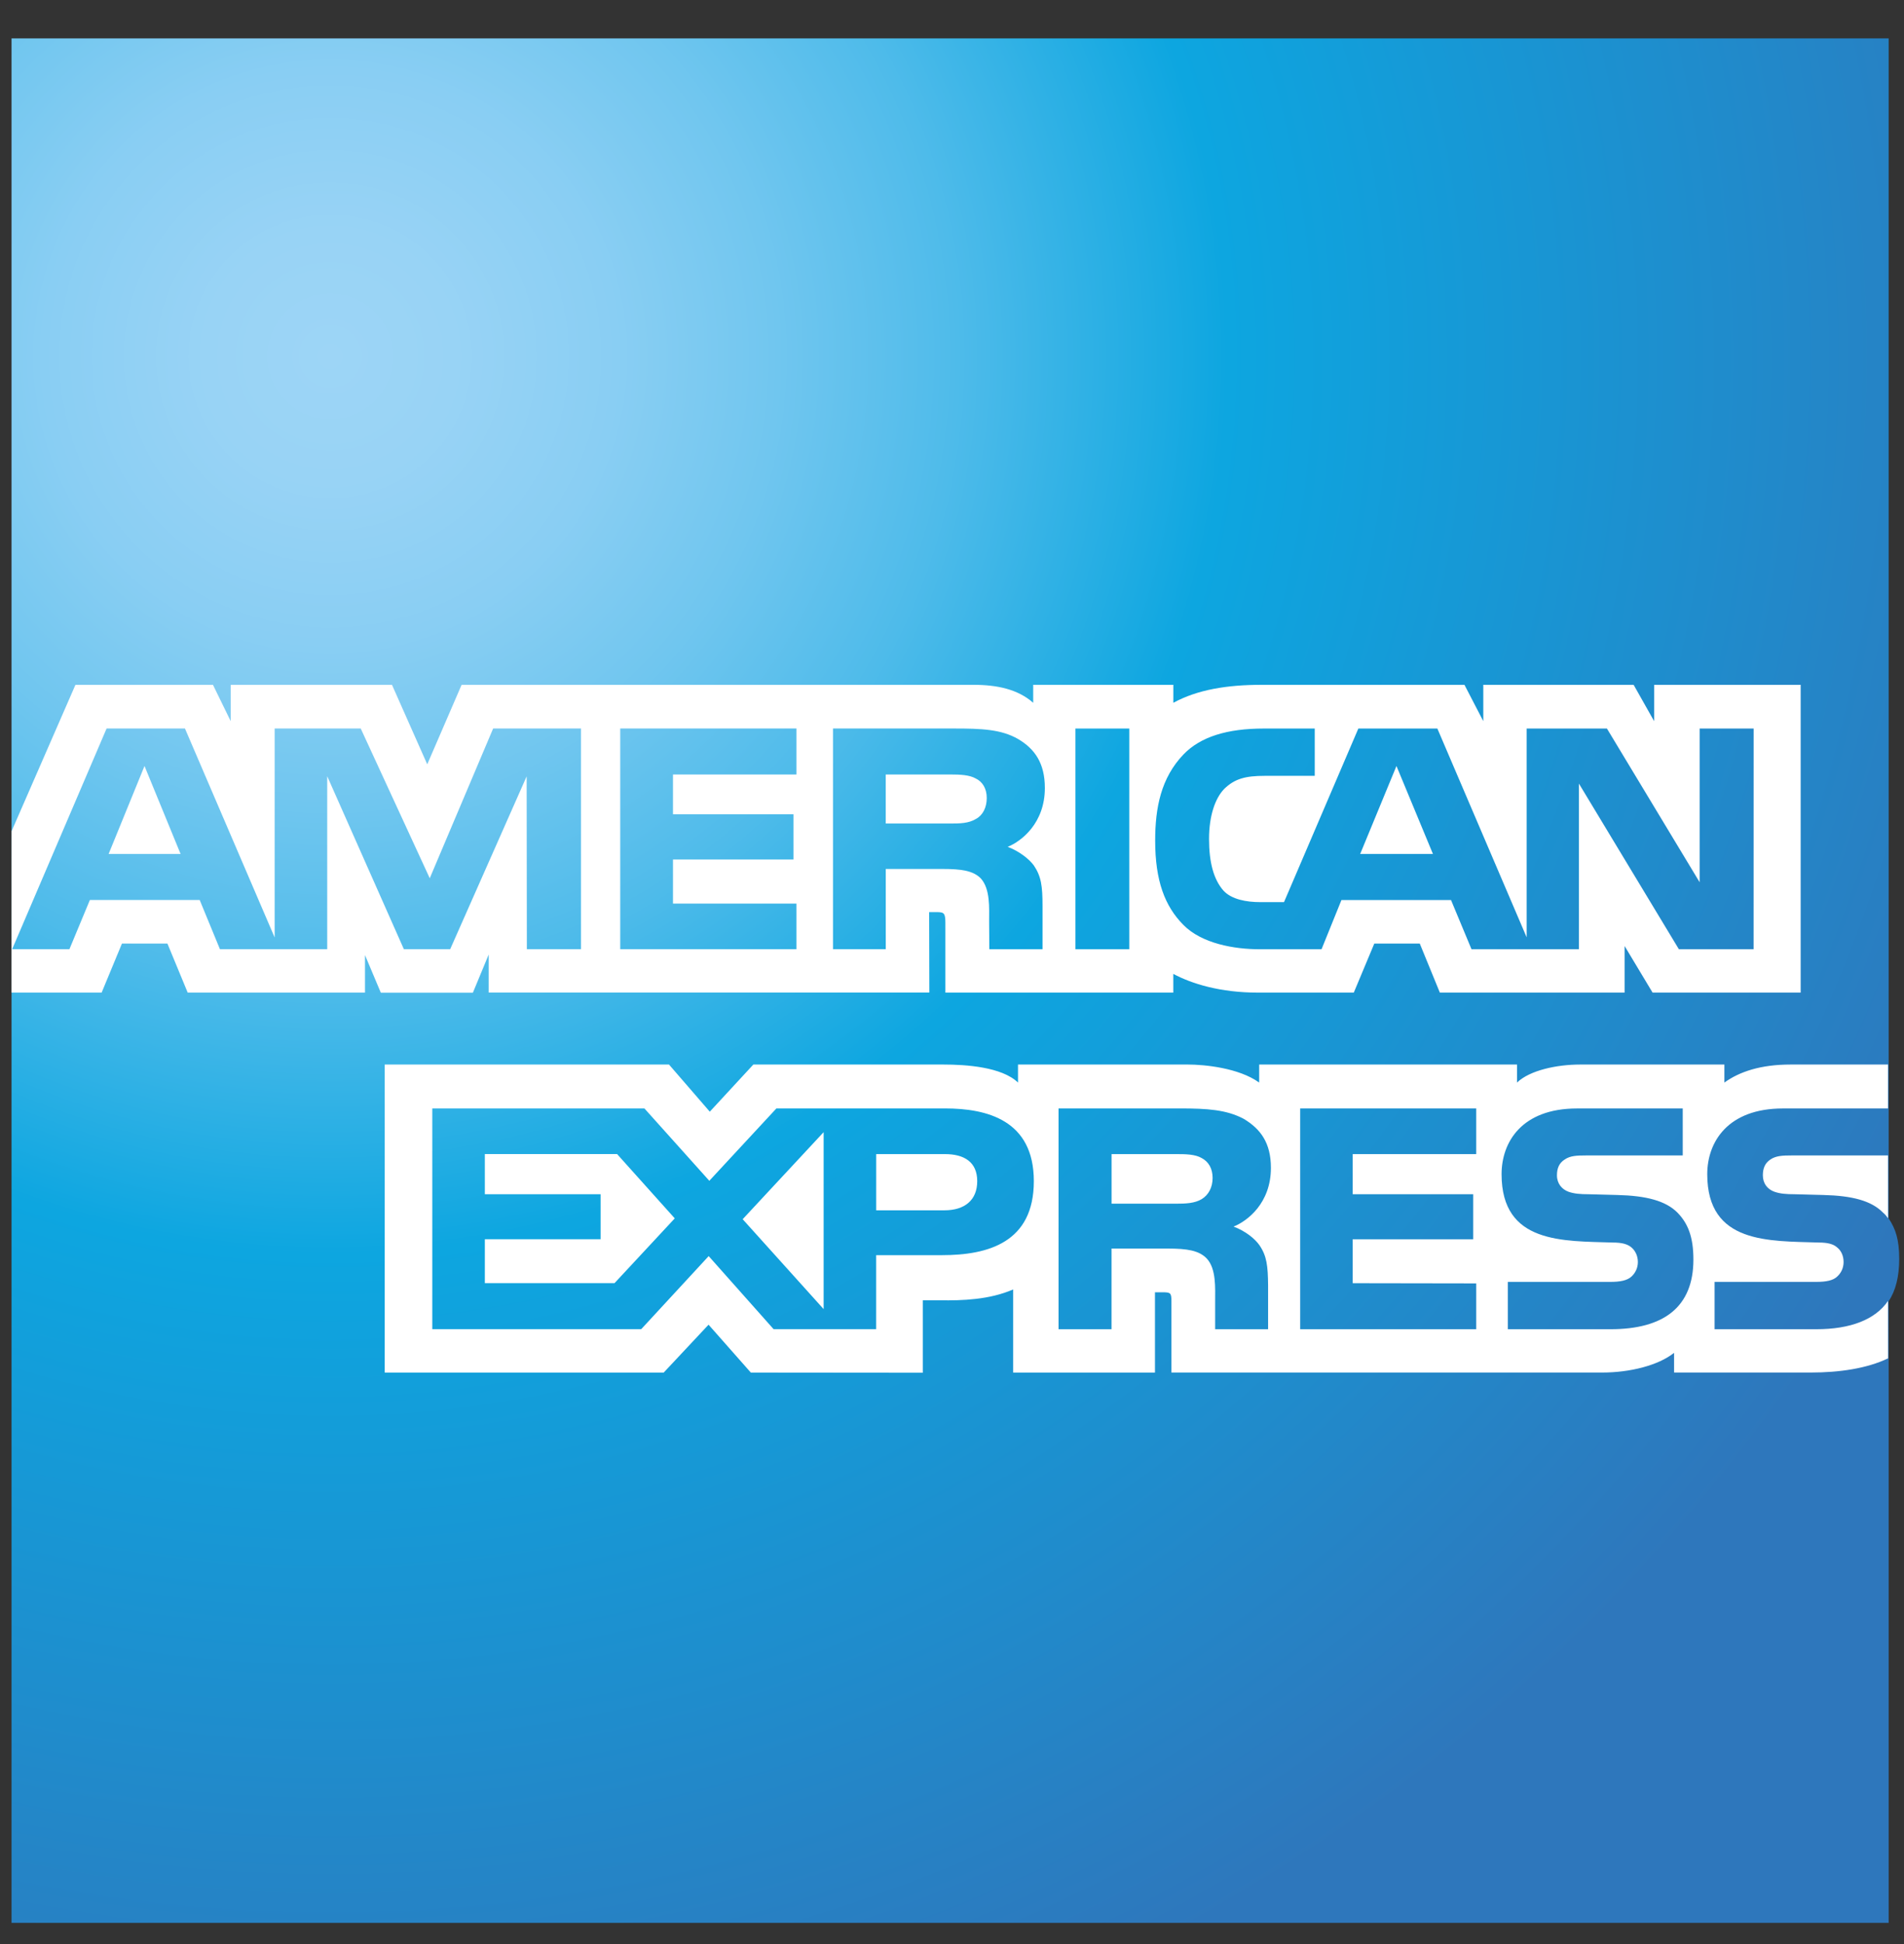 <svg viewBox="0 0 48 49" xmlns="http://www.w3.org/2000/svg" xmlns:xlink="http://www.w3.org/1999/xlink"><rect x="0" y="0" width="48" height="49" fill="#333333" stroke="none"/><radialGradient id="a" cx="17.537%" cy="17.493%" gradientTransform="scale(.998 1)" r="93.458%"><stop offset="0" stop-color="#9dd5f6"/><stop offset=".07" stop-color="#98d3f5"/><stop offset=".16" stop-color="#89cef3"/><stop offset=".25" stop-color="#70c6ef"/><stop offset=".35" stop-color="#4ebbea"/><stop offset=".45" stop-color="#23ade3"/><stop offset=".5" stop-color="#0da6e0"/><stop offset="1" stop-color="#2e77bc"/></radialGradient><g fill="none" transform="translate(.1 .61)"><path d="m.046.194v47.499h47.322v-15.67c.178-.266.266-.621.266-1.065 0-.488-.089-.755-.266-1.021v-29.743z" fill="url(#a)" transform="translate(.145 .163)"/><g fill="#fff"><path d="m-0 7.922h2.272l.512-1.236h1.147l.511 1.236h4.47v-.945l.399.948h2.32l.399-.963v.959h11.109l-.005-2.028h.215c.151.005.194.019.194.268v1.761h5.746v-.472c.463.248 1.184.472 2.133.472h2.417l.517-1.236h1.147l.506 1.236h4.658v-1.174l.705 1.174h3.733v-7.758h-3.694v.916l-.517-.916h-3.79v.916l-.475-.916h-5.12c-.857 0-1.61.12-2.219.453v-.453h-3.533v.453c-.387-.343-.915-.453-1.502-.453h-12.908l-.866 2.004-.889-2.004h-4.066v.916l-.447-.916h-3.467l-1.61 3.689zm43.919-1.093h-1.884l-2.52-4.175v4.175h-2.708l-.517-1.241h-2.762l-.502 1.241h-1.556c-.646 0-1.465-.143-1.928-.615-.467-.472-.71-1.112-.71-2.124 0-.825.145-1.579.717-2.175.43-.444 1.103-.649 2.019-.649h1.287v1.192h-1.26c-.485 0-.759.072-1.023.33-.227.234-.382.677-.382 1.26 0 .596.118 1.026.366 1.306.205.22.577.287.927.287h.597l1.874-4.375h1.992l2.251 5.262v-5.262h2.024l2.337 3.874v-3.874h1.362zm-15.74 0h-1.357v-5.563h1.357zm-2.128-4.065c0 .887-.592 1.345-.937 1.483.291.111.539.306.658.468.188.277.22.524.22 1.021v1.093h-1.341l-.005-.702c0-.335.032-.816-.21-1.084-.194-.196-.49-.238-.969-.238h-1.427v2.023h-1.33v-5.563h3.058c.68 0 1.18.018 1.61.266.421.249.673.611.673 1.232m-6.263 4.065h-4.442v-5.563h4.442v1.159h-3.112v1.003h3.037v1.14h-3.037v1.111h3.112zm-5.433 0h-1.363l-.005-4.357-1.928 4.357h-1.167l-1.933-4.361v4.361h-2.704l-.511-1.241h-2.768l-.516 1.241h-1.444l2.381-5.563h1.976l2.261 5.267v-5.267h2.17l1.74 3.774 1.598-3.774h2.214v5.563zm21.48-2.4-.92-2.218-.915 2.218zm-11.523-.883c-.183.111-.399.115-.658.115h-1.615v-1.236h1.637c.232 0 .474.01.631.1.172.081.279.254.279.492 0 .243-.102.439-.274.529m-20.049.883-.91-2.218-.905 2.218" transform="translate(.19 16.487)"/><path d="m16.443 2.978c0 1.546-1.153 1.865-2.316 1.865h-1.659v1.866h-2.585l-1.637-1.842-1.701 1.842h-5.267v-5.564h5.348l1.636 1.824 1.691-1.824h4.249c1.055 0 2.241.292 2.241 1.833m-10.571 2.571h-3.269v-1.107h2.919v-1.135h-2.919v-1.012h3.334l1.454 1.621zm5.272.654-2.041-2.266 2.041-2.194zm3.043-2.49h-1.718v-1.417h1.734c.48 0 .813.196.813.682 0 .481-.318.735-.829.735m8.971-2.568h4.438v1.151h-3.114v1.012h3.038v1.135h-3.038v1.107l3.114.005v1.155h-4.438zm-1.68 2.978c.296.109.538.305.651.467.188.272.215.525.22 1.016v1.103h-1.335v-.696c0-.335.032-.83-.215-1.089-.194-.199-.49-.247-.976-.247h-1.421v2.032h-1.336v-5.564h3.07c.673 0 1.163.03 1.6.263.42.253.684.601.684 1.235-0.0.888-.592 1.341-.942 1.48m-.803-.692c-.178.106-.398.115-.657.115h-1.615v-1.25h1.637c.237 0 .474.005.635.1.172.09.275.263.275.501 0 .238-.103.43-.275.534m11.998.344c.259.268.398.606.398 1.179 0 1.197-.748 1.756-2.089 1.756h-2.59v-1.193h2.579c.252 0 .431-.033.543-.138.091-.086.157-.211.157-.363 0-.162-.071-.291-.162-.368-.102-.085-.242-.123-.473-.123-1.243-.042-2.801.039-2.801-1.722 0-.807.507-1.657 1.901-1.657h2.666v1.184h-2.439c-.242 0-.399.009-.533.1-.145.09-.199.224-.199.4 0 .21.124.353.291.415.14.049.291.063.517.063l.716.019c.722.018 1.217.143 1.518.448m5.304 2.223c-.323.472-.952.712-1.804.712h-2.568v-1.193h2.557c.254 0 .431-.033.538-.138.093-.086.157-.211.157-.363 0-.162-.065-.291-.163-.368-.096-.085-.237-.123-.468-.123-1.248-.042-2.806.039-2.806-1.722 0-.807.512-1.657 1.908-1.657h2.649v-1.107h-2.461c-.743 0-1.282.178-1.664.454v-.454h-3.64c-.582 0-1.265.144-1.588.454v-.454h-6.5v.454c-.517-.373-1.39-.454-1.793-.454h-4.287v.454c-.409-.396-1.319-.454-1.874-.454h-4.798l-1.098 1.188-1.028-1.188h-7.167v7.764h7.033l1.131-1.207 1.066 1.207 4.335.004v-1.826h.426c.575.009 1.253-.014 1.852-.273v2.095h3.575v-2.024h.173c.22 0 .242.009.242.229v1.794h10.862c.69 0 1.411-.177 1.81-.497v.497h3.445c.717 0 1.417-.101 1.95-.358zm0-3.668h-2.423c-.242 0-.403.009-.538.1-.14.09-.194.224-.194.4 0 .21.118.353.291.415.14.049.291.063.512.063l.721.019c.727.018 1.213.143 1.509.448.054.042.086.09.123.138" transform="translate(9.52 26.183)"/></g></g></svg>